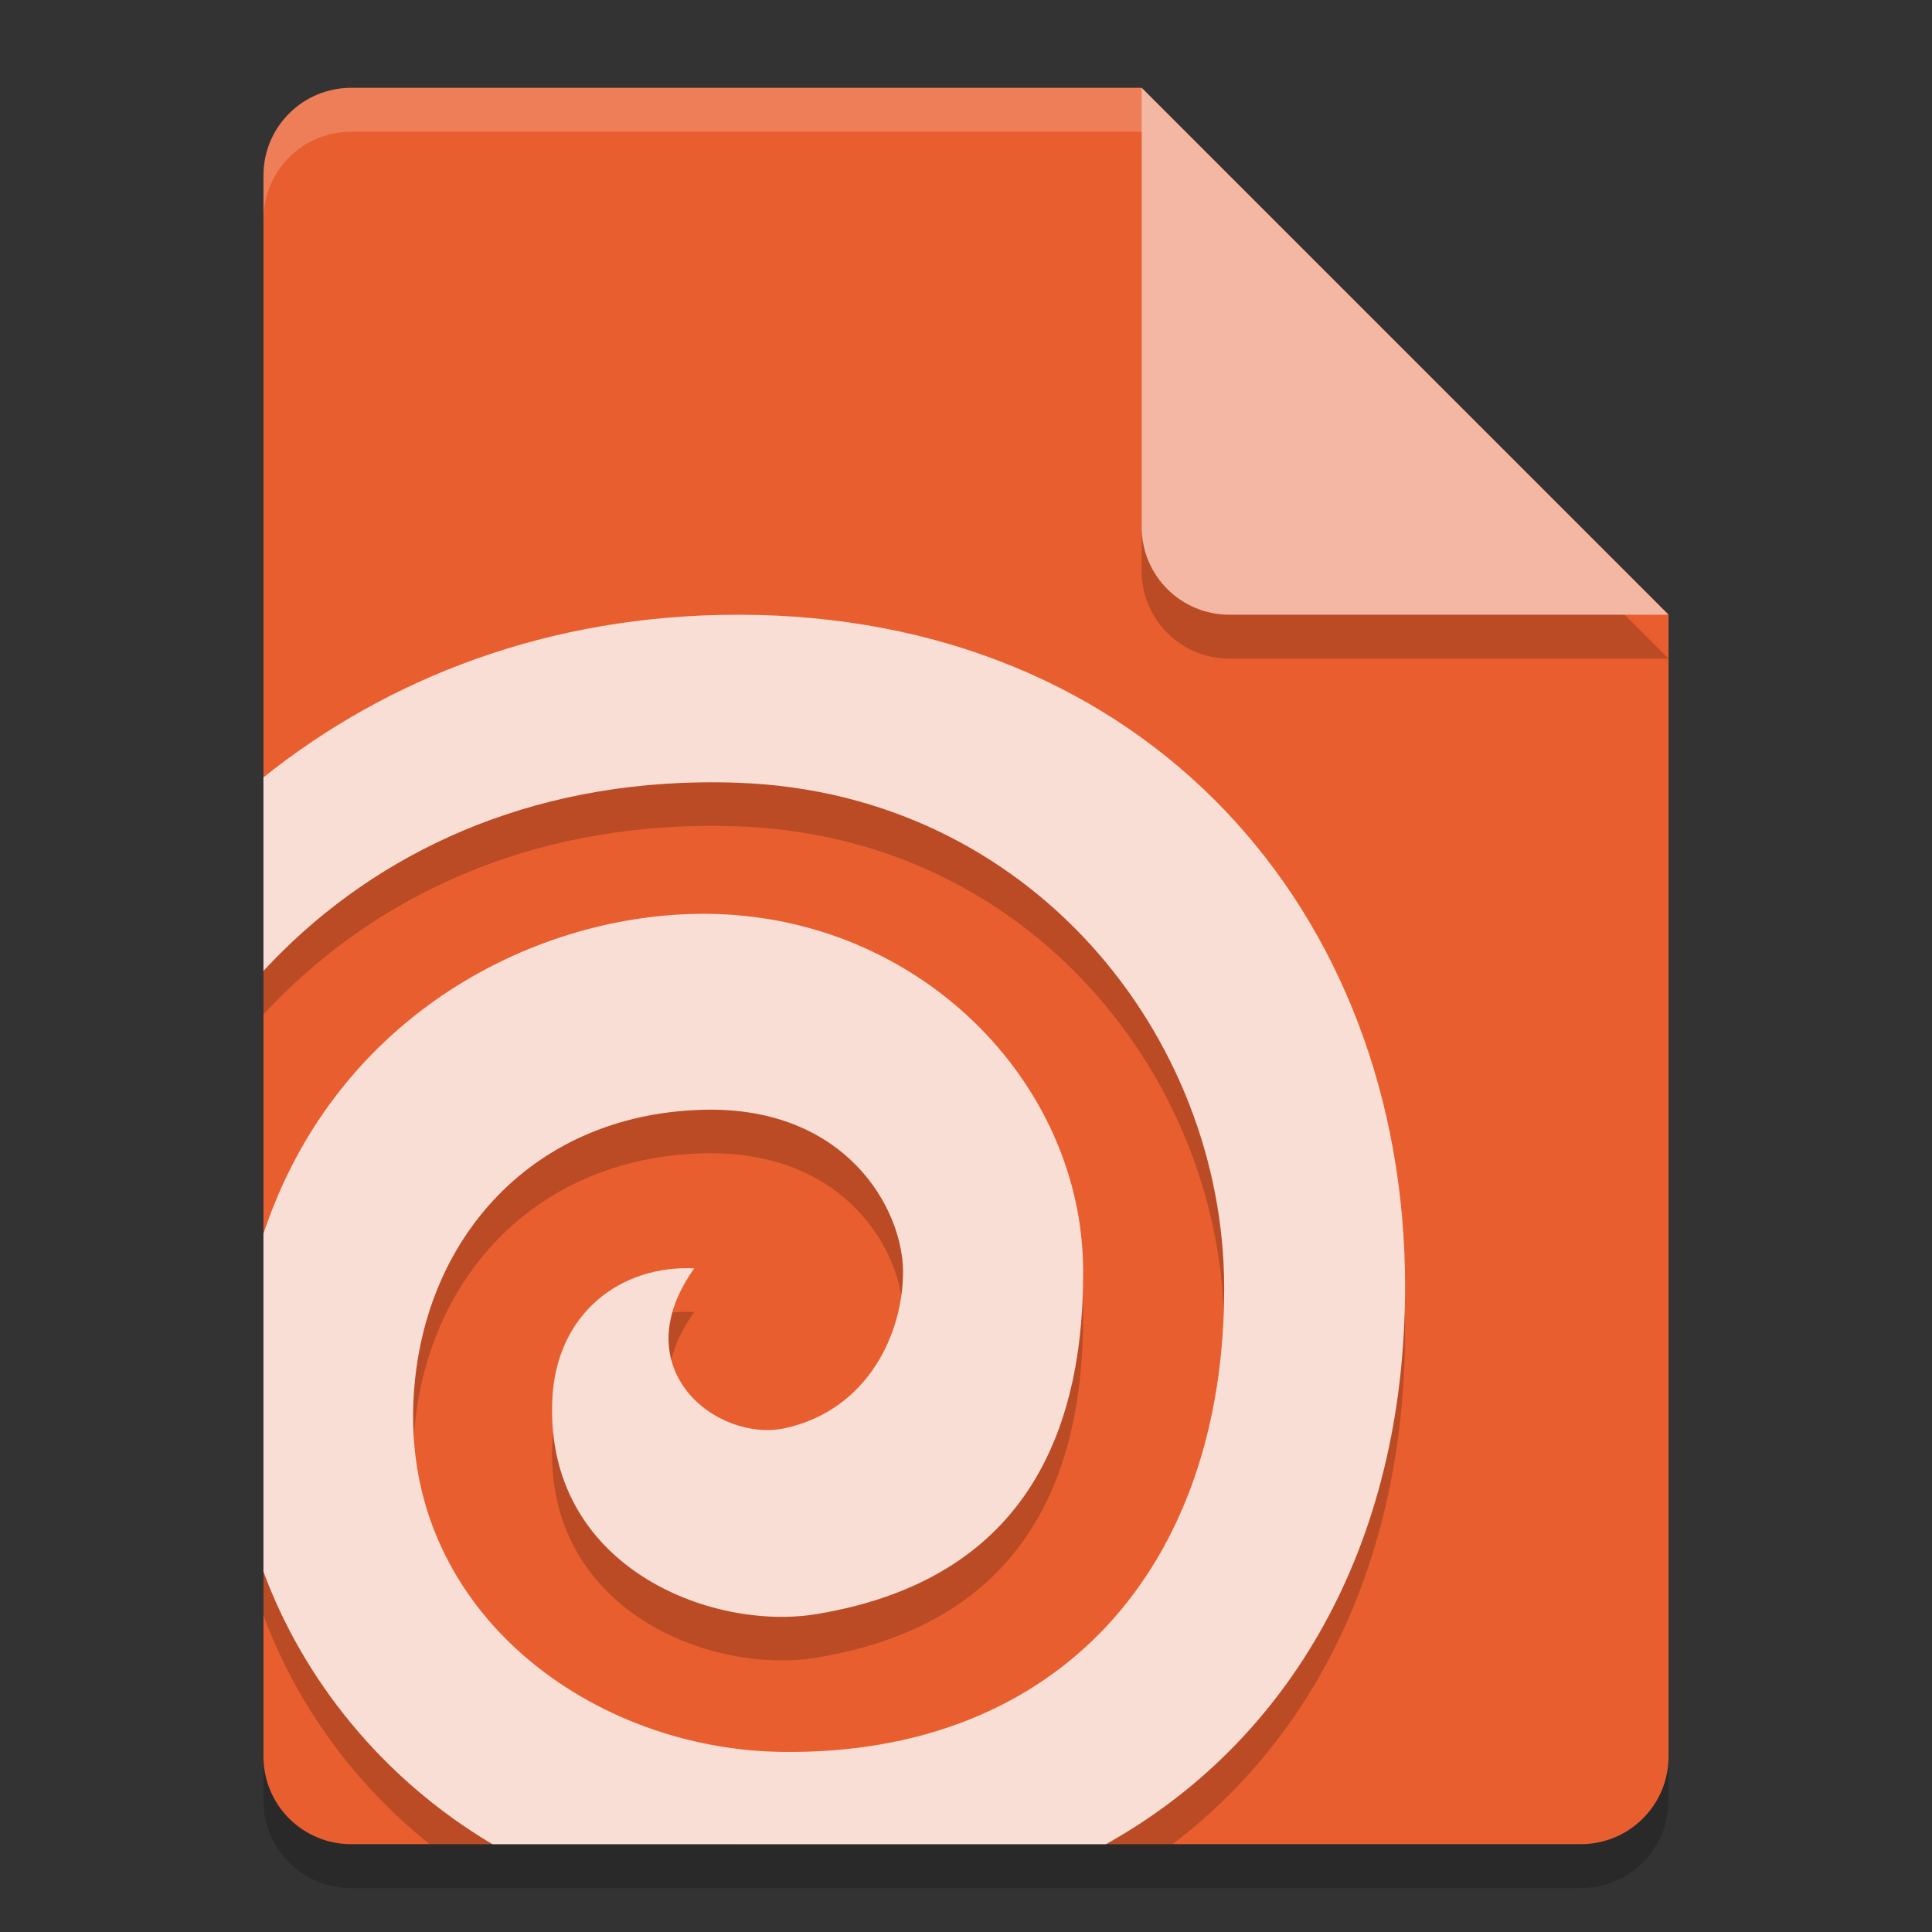 <svg xmlns="http://www.w3.org/2000/svg" width="22" height="22" version="1.1">
 <rect width="100%" height="100%" fill="#333333" stroke="none"/>
 <path style="opacity:0.2" d="m4 1.5c-0.554 0-1 0.446-1 1v18c0 0.554 0.446 1 1 1h14c0.554 0 1-0.446 1-1v-13l-6-6z"/>
 <path style="fill:#e95e2e" d="m4 1c-0.554 0-1 0.446-1 1v18c0 0.554 0.446 1 1 1h14c0.554 0 1-0.446 1-1v-13l-6-6z"/>
 <path style="opacity:0.2" d="m19 7.5-6-6v5c0 0.554 0.446 1 1 1z"/>
 <path style="fill:#f4b7a3" d="m19 7-6-6v5c0 0.554 0.446 1 1 1z"/>
 <path style="fill:#ffffff;opacity:0.2" d="m4 1c-0.554 0-1 0.446-1 1v0.5c0-0.554 0.446-1 1-1h9v-0.5z"/>
 <path style="opacity:0.2" d="M 8.409,7.496 C 6.239,7.495 4.407,8.223 3,9.348 V 11.552 C 4.15,10.308 5.83,9.439 7.974,9.405 8.117,9.403 8.262,9.405 8.409,9.41 11.728,9.53 13.936,12.29 13.94,15.157 13.944,18.324 12.068,20.486 8.904,20.445 6.75,20.417 4.651,18.88 4.705,16.542 4.747,14.685 6.008,13.183 8.011,13.133 9.631,13.093 10.283,14.259 10.283,14.98 10.283,15.664 9.896,16.546 8.943,16.758 8.173,16.93 7.084,16.088 7.906,14.94 7.066,14.9 6.332,15.454 6.289,16.435 6.205,18.338 8.096,19.077 9.305,18.875 11.522,18.504 12.344,17 12.334,14.957 12.323,12.819 10.466,10.927 8.06,10.902 6.134,10.882 3.834,12.034 3,14.545 V 18.393 C 3.356,19.361 4,20.285 4.891,21 6,20.996 12,20.996 13.354,20.999 14.99,19.754 15.999,17.73 16,15.146 16.001,10.881 13.053,7.499 8.409,7.496 Z"/>
 <path style="fill:#f9ded5" d="M 8.409,7 C 6.239,6.999 4.407,7.727 3,8.852 V 11.056 C 4.15,9.811 5.83,8.943 7.974,8.909 8.117,8.907 8.262,8.908 8.409,8.914 11.728,9.033 13.936,11.794 13.94,14.661 13.944,17.828 12.068,19.99 8.904,19.949 6.75,19.921 4.651,18.384 4.705,16.045 4.747,14.188 6.008,12.687 8.011,12.637 9.631,12.597 10.283,13.763 10.283,14.484 10.283,15.168 9.896,16.05 8.943,16.262 8.173,16.433 7.084,15.592 7.906,14.443 7.066,14.403 6.332,14.958 6.289,15.939 6.205,17.842 8.096,18.581 9.305,18.379 11.522,18.008 12.344,16.504 12.334,14.46 12.323,12.322 10.466,10.431 8.06,10.406 6.134,10.386 3.834,11.538 3,14.049 V 17.897 C 3.446,19.107 4.34,20.249 5.607,21 H 12.594 C 14.672,19.841 15.999,17.613 16,14.65 16.001,10.384 13.053,7.003 8.409,7 Z"/>
</svg>
